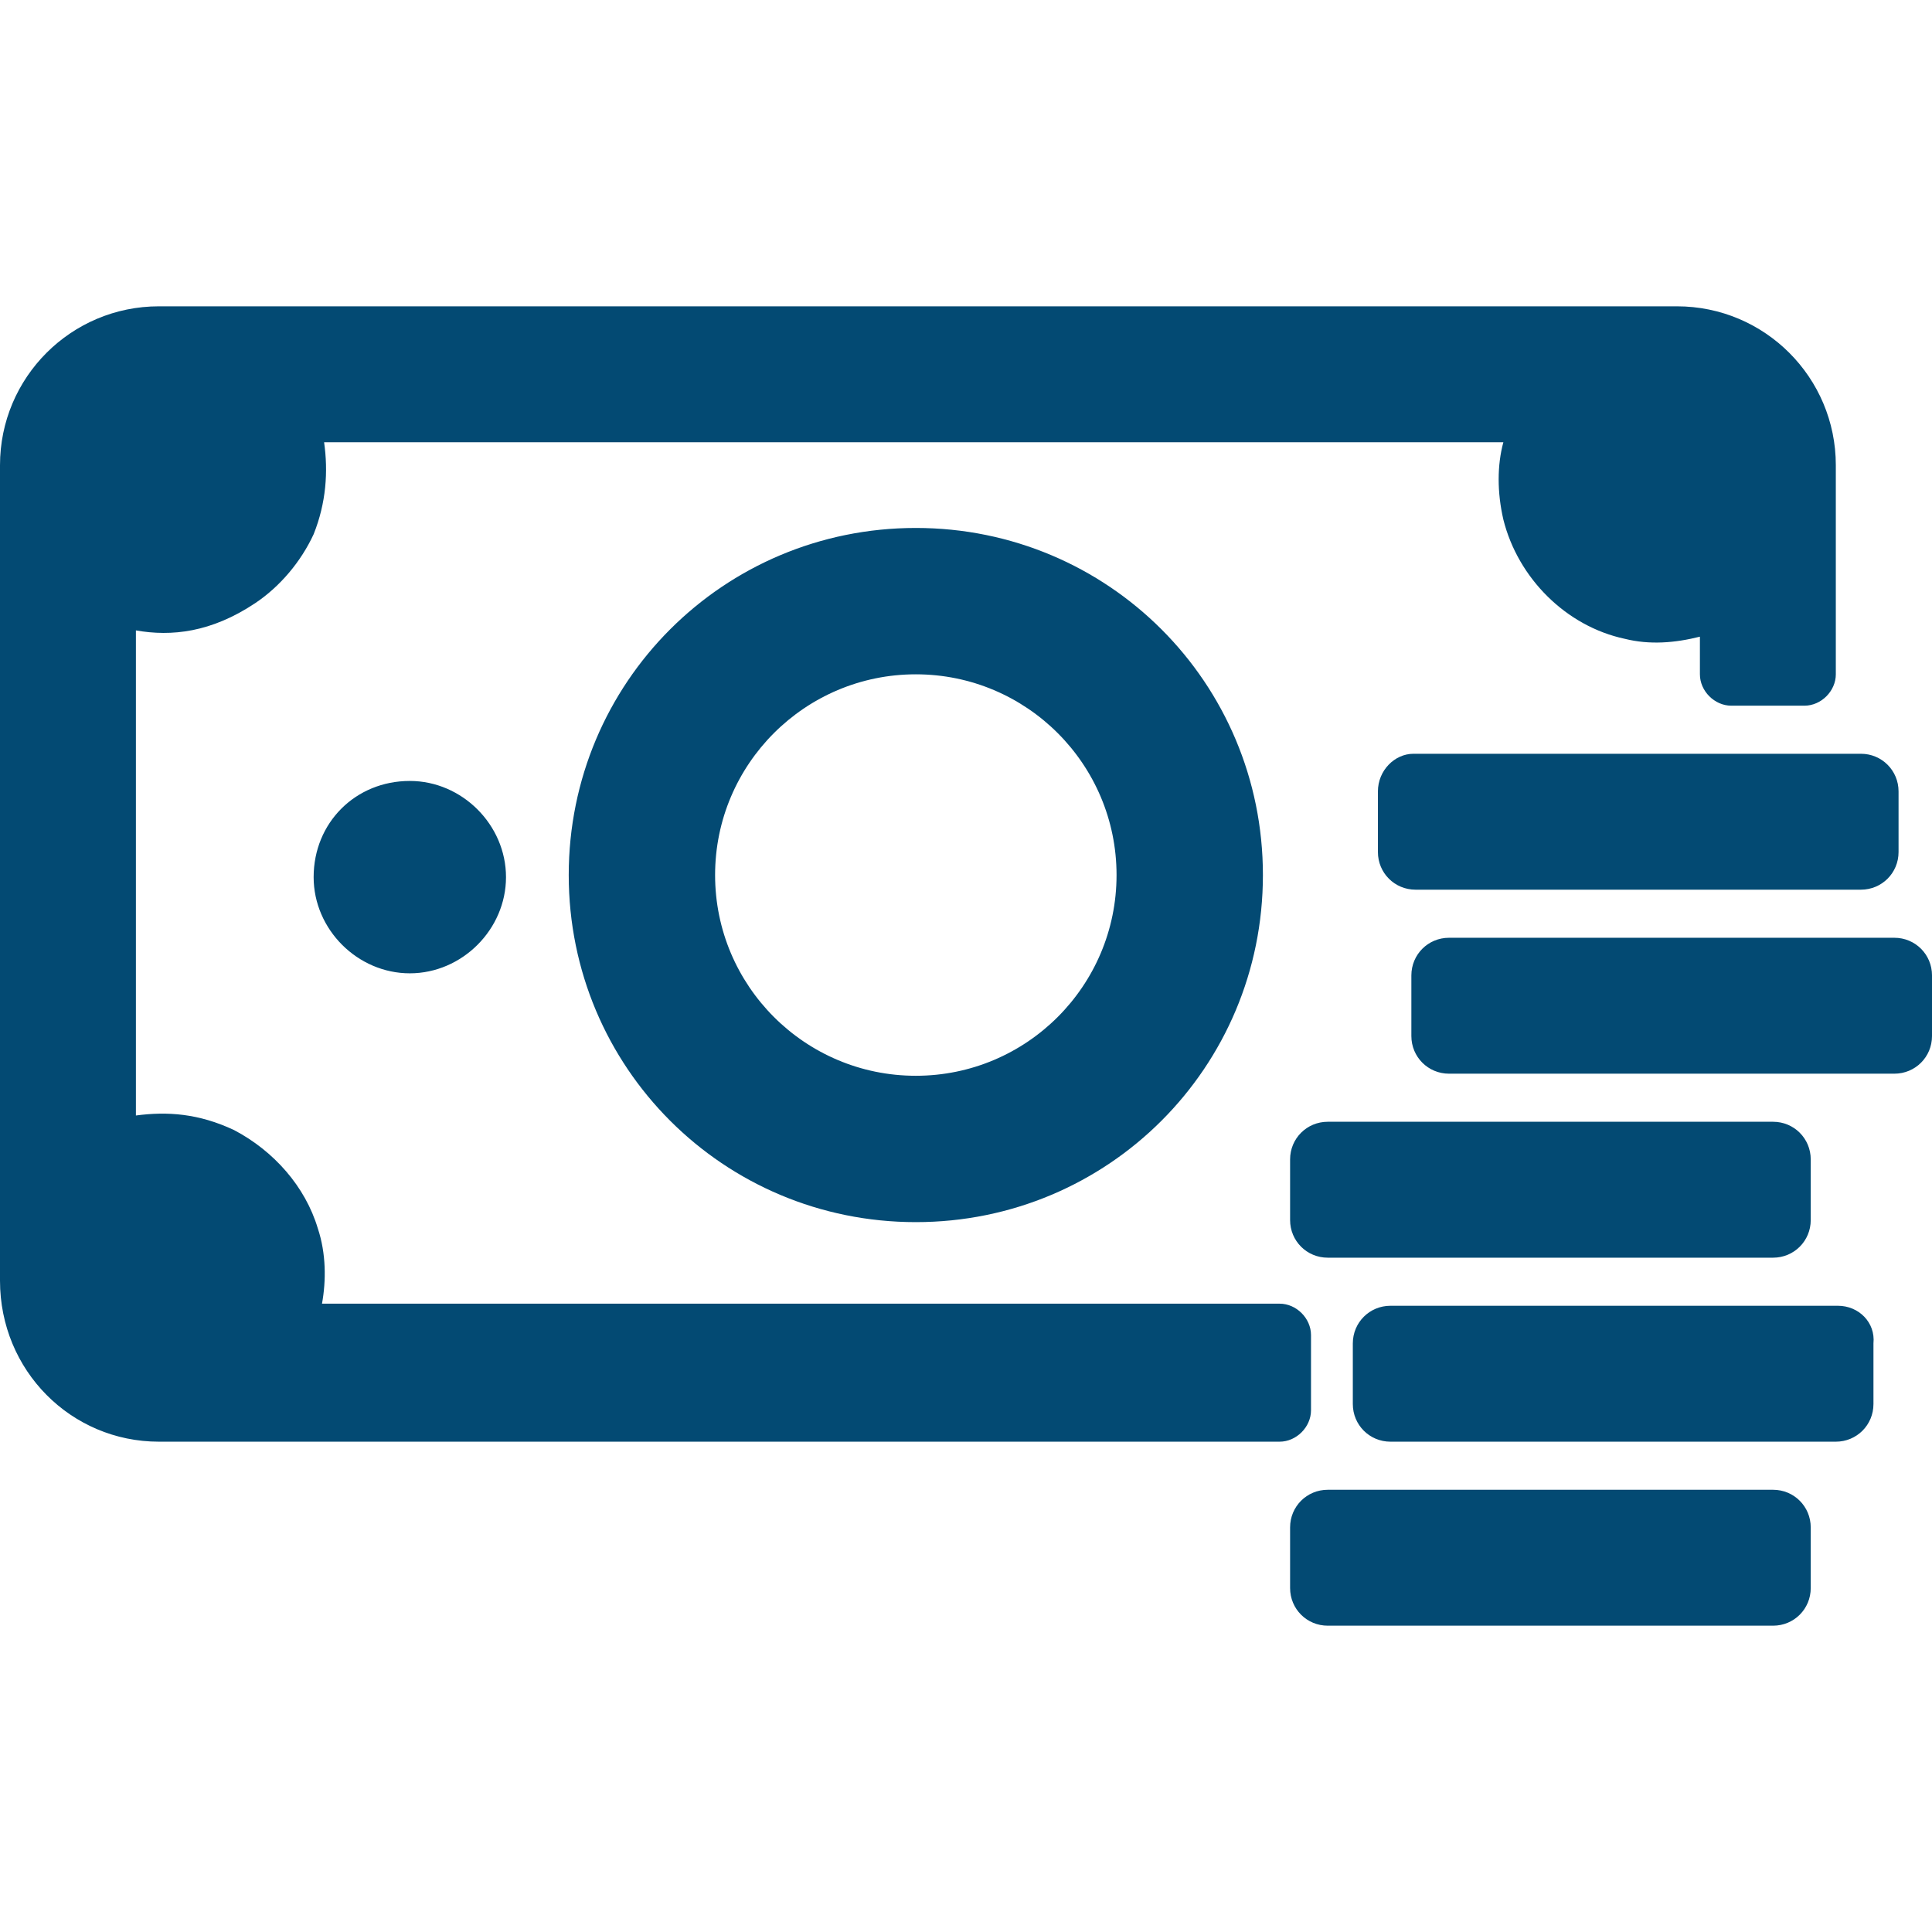 <?xml version="1.0" encoding="UTF-8" standalone="no"?>
<svg
   xmlns:dc="http://purl.org/dc/elements/1.1/"
   xmlns:cc="http://creativecommons.org/ns#"
   xmlns:rdf="http://www.w3.org/1999/02/22-rdf-syntax-ns#"
   xmlns:svg="http://www.w3.org/2000/svg"
   xmlns="http://www.w3.org/2000/svg"
   xmlns:sodipodi="http://sodipodi.sourceforge.net/DTD/sodipodi-0.dtd"
   xmlns:inkscape="http://www.inkscape.org/namespaces/inkscape"
   version="1.1"
   x="0px"
   y="0px"
   viewBox="0 0 92.4 92.4"
   enable-background="new 0 0 100 100"
   xml:space="preserve"
   id="svg2"
   inkscape:version="0.91 r13725"
   sodipodi:docname="logo_keuangan.svg"
   width="92.4"
   height="92.4"><defs
     id="defs12" /><sodipodi:namedview
     pagecolor="#ffffff"
     bordercolor="#666666"
     borderopacity="1"
     objecttolerance="10"
     gridtolerance="10"
     guidetolerance="10"
     inkscape:pageopacity="0"
     inkscape:pageshadow="2"
     inkscape:window-width="1317"
     inkscape:window-height="744"
     id="namedview10"
     showgrid="false"
     fit-margin-top="0"
     fit-margin-left="0"
     fit-margin-right="0"
     fit-margin-bottom="0"
     inkscape:zoom="1.888"
     inkscape:cx="-32.719492"
     inkscape:cy="19"
     inkscape:window-x="49"
     inkscape:window-y="24"
     inkscape:window-maximized="1"
     inkscape:current-layer="svg2" /><path
     d="m 19.6,37.35 c 2.5,0 4.6,2.1 4.6,4.6 0,2.5 -2.1,4.6 -4.6,4.6 -2.5,0 -4.6,-2.1 -4.6,-4.6 0,-2.6 2,-4.6 4.6,-4.6 z m 68.3,25.1 -21.4,0 c -1,0 -1.8,0.8 -1.8,1.8 l 0,2.9 c 0,1 0.8,1.8 1.8,1.8 l 21.3,0 c 1,0 1.8,-0.8 1.8,-1.8 l 0,-2.9 c 0.1,-1 -0.7,-1.8 -1.7,-1.8 z m -24.4,8.8 c -1,0 -1.8,0.8 -1.8,1.8 l 0,2.9 c 0,1 0.8,1.8 1.8,1.8 l 21.3,0 c 1,0 1.8,-0.8 1.8,-1.8 l 0,-2.9 c 0,-1 -0.8,-1.8 -1.8,-1.8 l -21.3,0 z m 27.1,-26.4 -21.3,0 c -1,0 -1.8,0.8 -1.8,1.8 l 0,2.9 c 0,1 0.8,1.8 1.8,1.8 l 21.3,0 c 1,0 1.8,-0.8 1.8,-1.8 l 0,-2.9 c 0,-1 -0.8,-1.8 -1.8,-1.8 z m -5.8,8.8 -21.3,0 c -1,0 -1.8,0.8 -1.8,1.8 l 0,2.9 c 0,1 0.8,1.8 1.8,1.8 l 21.3,0 c 1,0 1.8,-0.8 1.8,-1.8 l 0,-2.9 c 0,-1 -0.8,-1.8 -1.8,-1.8 z m -18.9,-15.8 0,2.9 c 0,1 0.8,1.8 1.8,1.8 l 21.3,0 c 1,0 1.8,-0.8 1.8,-1.8 l 0,-2.9 c 0,-1 -0.8,-1.8 -1.8,-1.8 l -21.4,0 c -0.9,0 -1.7,0.8 -1.7,1.8 z m -58.3,31.1 45,0 8.6,0 0,0 c 0.8,0 1.5,-0.7 1.5,-1.5 l 0,-3.6 c 0,-0.8 -0.7,-1.5 -1.5,-1.5 l -8.7,0 -37.1,0 c 0.2,-1.1 0.2,-2.4 -0.2,-3.6 -0.6,-2 -2.1,-3.7 -4,-4.7 -1.7,-0.8 -3.2,-0.9 -4.7,-0.7 l 0,-23.2 c 1.7,0.3 3.6,0.1 5.7,-1.3 1.2,-0.8 2.2,-2 2.8,-3.3 0.6,-1.5 0.7,-3 0.5,-4.4 l 56.4,0 c -0.3,1.1 -0.3,2.4 0,3.7 0.7,2.8 3,5.1 5.8,5.7 1.2,0.3 2.4,0.2 3.6,-0.1 l 0,1.8 c 0,0.8 0.7,1.5 1.5,1.5 l 3.5,0 c 0.8,0 1.5,-0.7 1.5,-1.5 l 0,-10 c 0,-4.2 -3.4,-7.6 -7.6,-7.6 l -72.6,0 c -4.2,0 -7.6,3.4 -7.6,7.6 l 0,39 c 0,4.3 3.4,7.7 7.6,7.7 z m 36.2,-43.7 c 9.2,0 16.6,7.4 16.6,16.6 0,9.2 -7.4,16.6 -16.6,16.6 -9.2,0 -16.6,-7.4 -16.6,-16.6 0,-9.2 7.4,-16.6 16.6,-16.6 z m 0,7 c -5.3,0 -9.6,4.3 -9.6,9.6 0,5.3 4.3,9.6 9.6,9.6 5.3,0 9.6,-4.3 9.6,-9.6 0,-5.3 -4.3,-9.6 -9.6,-9.6 z"
     id="path4"
     inkscape:connector-curvature="0"
     style="fill:#034a73;fill-opacity:1" /></svg>